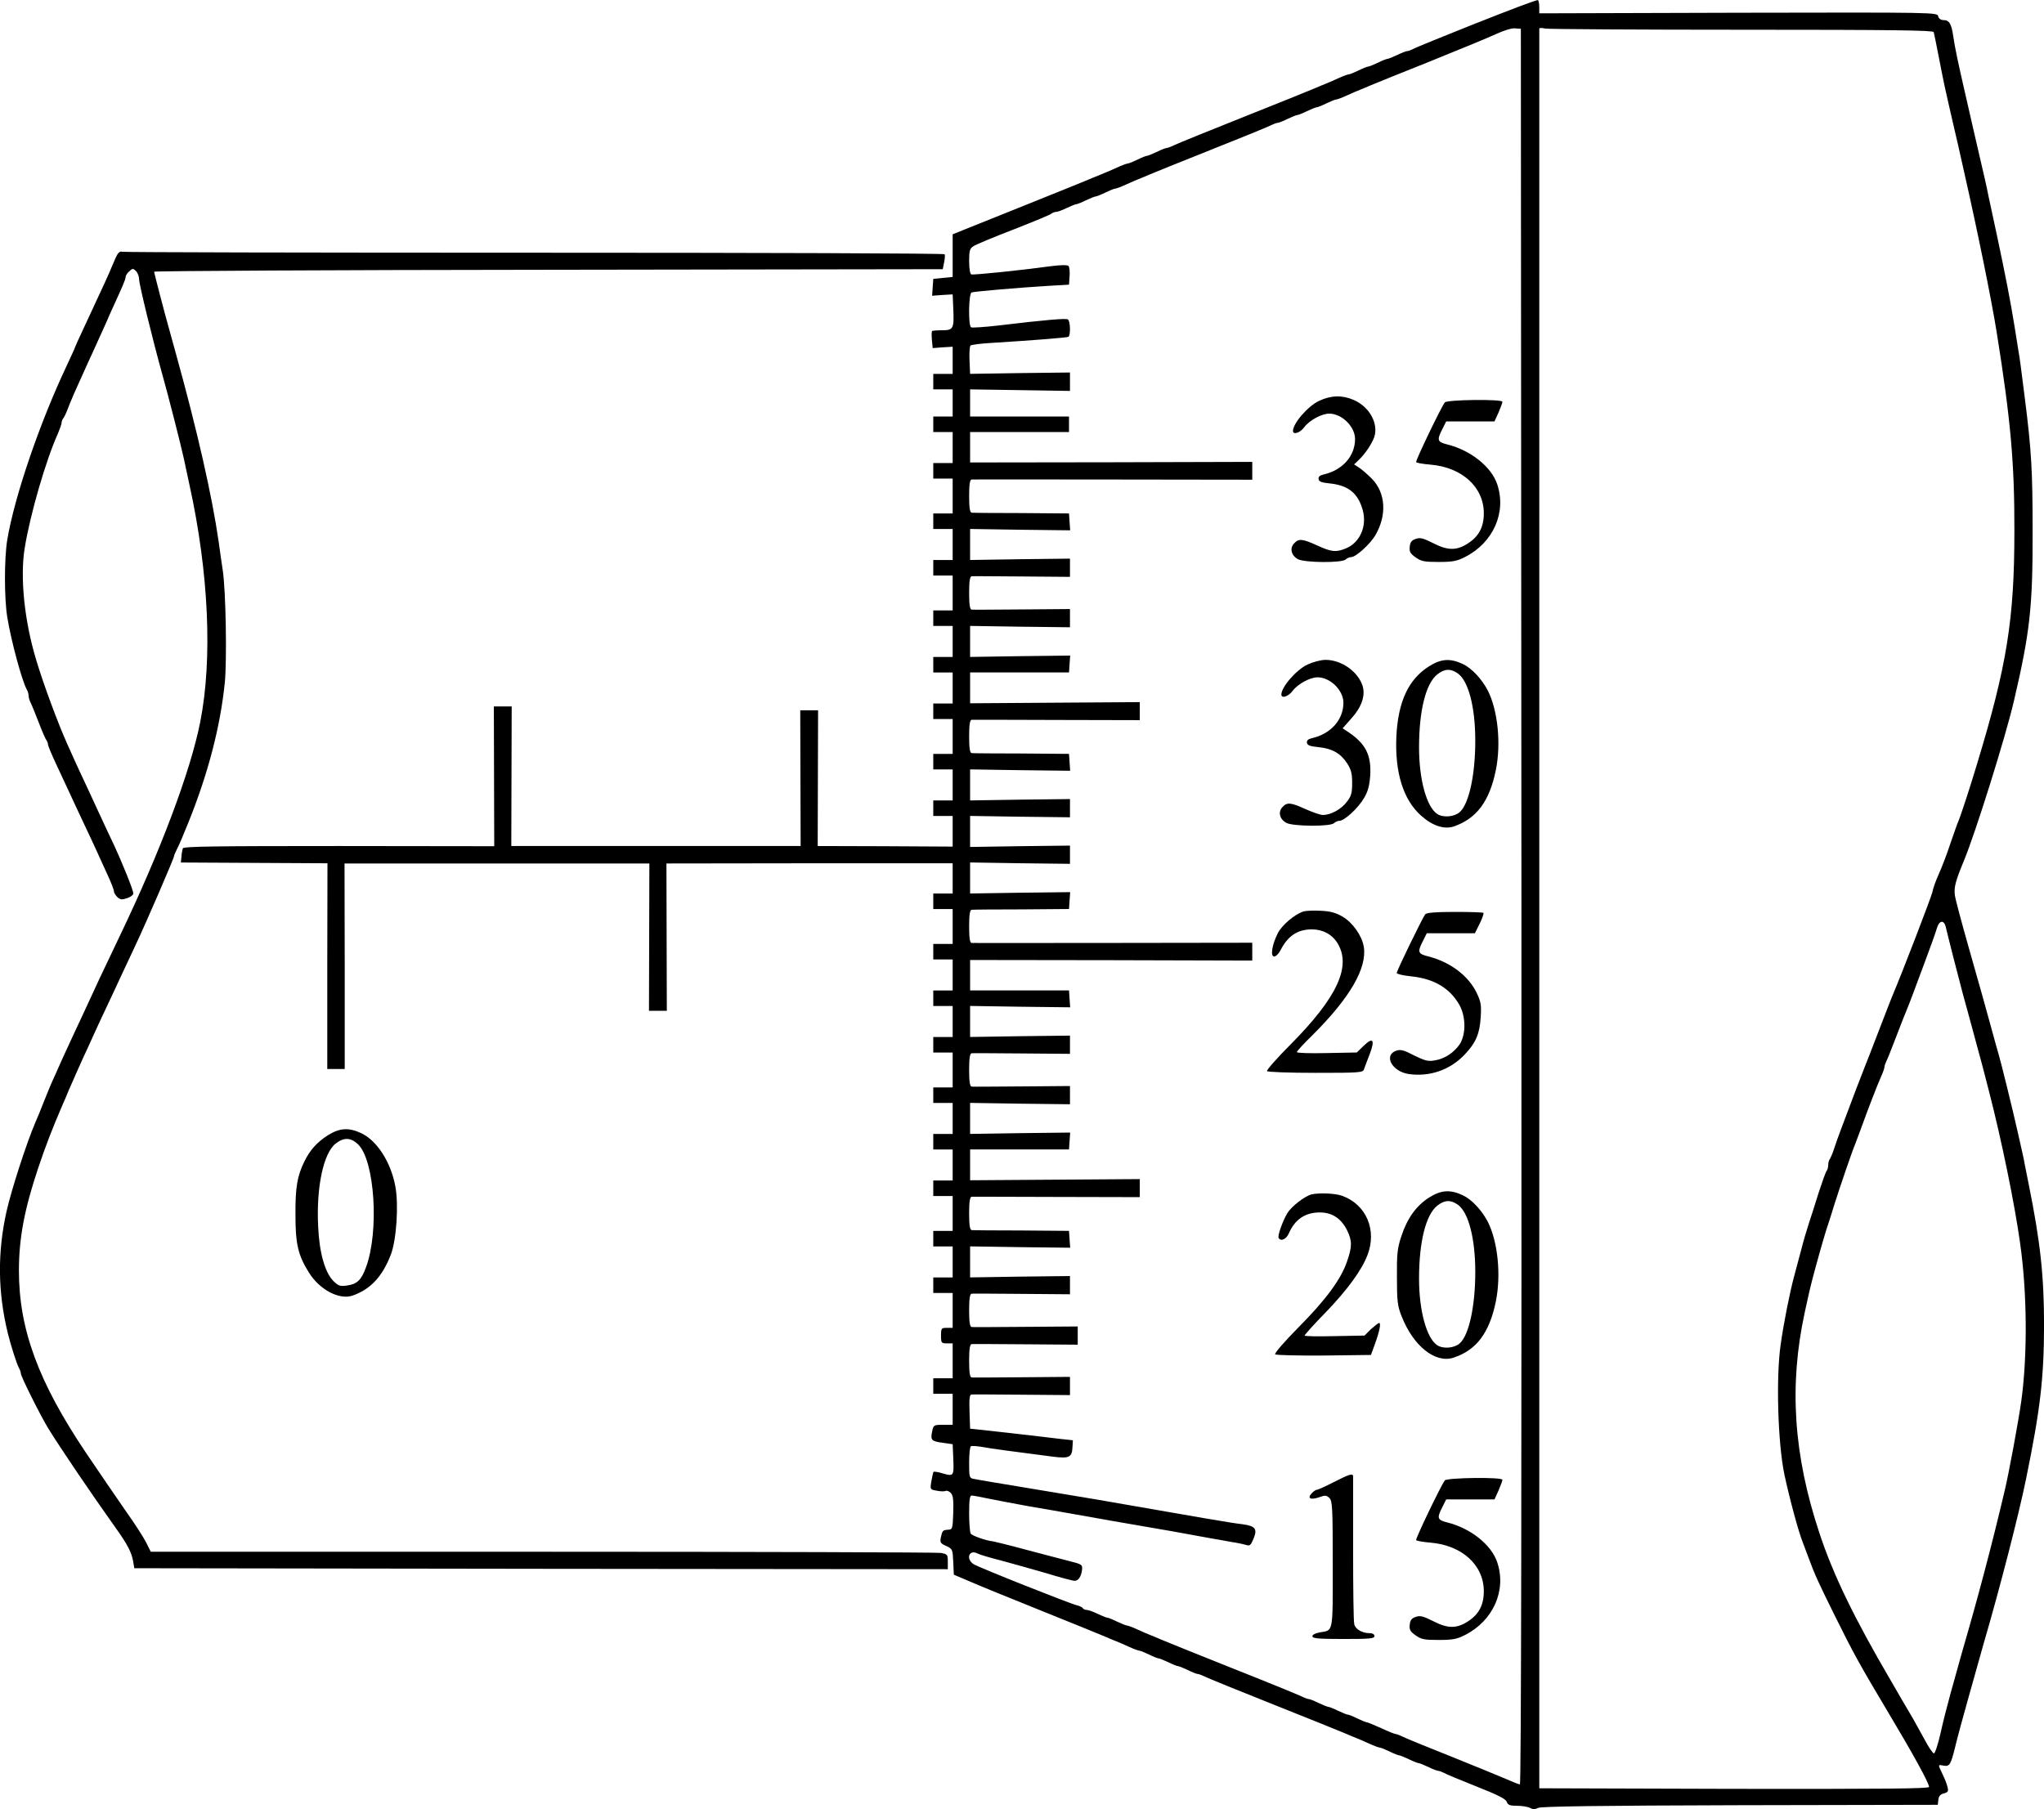 <?xml version="1.0" standalone="no"?>
<!DOCTYPE svg PUBLIC "-//W3C//DTD SVG 20010904//EN"
 "http://www.w3.org/TR/2001/REC-SVG-20010904/DTD/svg10.dtd">
<svg version="1.0" xmlns="http://www.w3.org/2000/svg"
 width="1054.03pt" height="933.043pt" viewBox="0 0 1054.03 933.043"
 preserveAspectRatio="xMidYMid meet">
<g transform="translate(-152.241,1026.34) scale(0.1,-0.1)"
fill="#000000" stroke="none">
<g>
<path d="M9135 10144 c-170 -68 -318 -128 -327 -134 -10 -5 -23 -10 -28 -10
-6 0 -30 -9 -52 -20 -23 -11 -46 -20 -50 -20 -5 0 -28 -9 -50 -20 -23 -11 -46
-20 -50 -20 -5 0 -28 -9 -50 -20 -23 -11 -45 -20 -50 -20 -5 0 -30 -9 -56 -21
-26 -12 -56 -25 -67 -29 -11 -4 -36 -15 -55 -23 -19 -8 -183 -75 -365 -147
-181 -72 -343 -138 -359 -146 -16 -8 -33 -14 -38 -14 -5 0 -28 -9 -50 -20 -23
-11 -46 -20 -50 -20 -5 0 -28 -9 -50 -20 -23 -11 -45 -20 -50 -20 -5 0 -30 -9
-56 -21 -26 -12 -56 -25 -67 -29 -11 -5 -38 -16 -61 -25 -22 -10 -193 -79
-380 -154 l-339 -136 0 -110 0 -110 -50 -5 -50 -5 -3 -43 -3 -44 53 4 53 3 3
-70 c5 -107 1 -115 -57 -115 -26 0 -50 -2 -52 -4 -3 -3 -3 -24 -1 -46 l4 -42
52 4 51 3 0 -70 0 -70 -50 0 -50 0 0 -40 0 -40 50 0 50 0 0 -70 0 -70 -50 0
-50 0 0 -40 0 -40 50 0 50 0 0 -80 0 -80 -50 0 -50 0 0 -40 0 -40 50 0 50 0 0
-90 0 -90 -50 0 -50 0 0 -40 0 -40 50 0 50 0 0 -80 0 -80 -50 0 -50 0 0 -40 0
-40 50 0 50 0 0 -90 0 -90 -50 0 -50 0 0 -40 0 -40 50 0 50 0 0 -80 0 -80 -50
0 -50 0 0 -40 0 -40 50 0 50 0 0 -80 0 -80 -50 0 -50 0 0 -40 0 -40 50 0 50 0
0 -90 0 -90 -50 0 -50 0 0 -40 0 -40 50 0 50 0 0 -80 0 -80 -50 0 -50 0 0 -40
0 -40 50 0 50 0 0 -79 0 -79 -348 2 -348 1 1 350 1 350 -46 0 -46 0 1 -350 1
-350 -746 0 -746 0 1 360 1 360 -46 0 -46 0 1 -360 1 -361 -801 1 c-637 0
-801 -2 -805 -12 -2 -7 -6 -26 -7 -43 l-3 -30 378 -2 378 -2 -1 -530 0 -531
45 0 45 0 0 530 -1 530 786 0 786 0 -1 -380 -1 -380 46 0 46 0 -1 380 -1 380
738 1 738 0 0 -78 0 -78 -50 0 -50 0 0 -40 0 -40 50 0 50 0 0 -90 0 -90 -50 0
-50 0 0 -40 0 -40 50 0 50 0 0 -80 0 -80 -50 0 -50 0 0 -40 0 -40 50 0 50 0 0
-80 0 -80 -50 0 -50 0 0 -40 0 -40 50 0 50 0 0 -90 0 -90 -50 0 -50 0 0 -40 0
-40 50 0 50 0 0 -80 0 -80 -50 0 -50 0 0 -40 0 -40 50 0 50 0 0 -80 0 -80 -50
0 -50 0 0 -40 0 -40 50 0 50 0 0 -90 0 -90 -50 0 -50 0 0 -40 0 -40 50 0 50 0
0 -80 0 -80 -50 0 -50 0 0 -40 0 -40 50 0 50 0 0 -90 0 -90 -30 0 c-28 0 -30
-2 -30 -40 0 -38 2 -40 30 -40 l30 0 0 -90 0 -90 -50 0 -50 0 0 -40 0 -40 50
0 50 0 0 -80 0 -80 -49 0 c-49 0 -50 -1 -57 -35 -9 -44 -4 -50 57 -58 l49 -7
3 -69 c4 -96 3 -98 -53 -82 -25 8 -47 11 -49 8 -2 -4 -7 -26 -11 -49 -7 -42
-6 -42 29 -48 19 -4 39 -4 45 -1 5 3 17 -1 26 -10 12 -13 15 -34 13 -103 -3
-82 -4 -86 -26 -87 -28 -2 -30 -4 -38 -40 -5 -26 -2 -31 28 -44 32 -15 33 -17
36 -82 l3 -66 87 -37 c48 -21 215 -89 372 -152 157 -63 301 -122 320 -130 19
-8 44 -19 55 -23 11 -4 41 -17 67 -29 26 -12 51 -21 56 -21 5 0 27 -9 50 -20
22 -11 45 -20 50 -20 4 0 27 -9 50 -20 22 -11 45 -20 50 -20 4 0 27 -9 50 -20
22 -11 45 -20 50 -20 5 0 22 -6 38 -14 16 -8 178 -74 359 -146 182 -72 346
-139 365 -147 19 -8 44 -19 55 -23 11 -4 41 -17 67 -29 26 -12 51 -21 56 -21
5 0 27 -9 50 -20 22 -11 45 -20 50 -20 4 0 27 -9 50 -20 22 -11 45 -20 50 -20
4 0 27 -9 50 -20 22 -11 46 -20 52 -20 5 0 18 -5 28 -10 9 -6 84 -37 167 -70
109 -43 151 -64 157 -79 6 -17 16 -21 53 -21 26 0 56 -5 67 -11 15 -8 26 -8
42 0 15 8 315 12 1041 14 l1020 2 3 27 c2 18 11 28 29 32 21 6 24 11 18 33 -3
15 -15 45 -26 67 -24 50 -24 49 6 43 31 -5 37 4 60 98 9 39 39 149 66 245 61
217 70 248 80 285 84 287 182 668 219 850 74 361 92 519 93 790 0 259 -19 432
-79 730 -9 44 -18 91 -21 105 -4 25 -8 42 -37 170 -24 108 -87 363 -97 395 -5
17 -23 80 -39 140 -39 143 -39 141 -115 410 -36 127 -69 249 -72 272 -5 40 3
72 47 178 59 142 215 639 258 825 82 352 97 481 96 875 0 309 -6 416 -40 684
-23 180 -24 193 -34 251 -5 30 -14 87 -20 125 -19 119 -46 258 -90 465 -17 80
-36 168 -42 195 -14 71 -23 107 -48 215 -12 52 -26 111 -30 130 -4 19 -22 98
-40 175 -43 187 -56 250 -65 310 -9 65 -21 85 -49 85 -15 0 -26 7 -29 20 -5
20 -10 20 -1031 18 l-1026 -3 0 32 c0 17 -3 34 -7 36 -5 3 -147 -51 -318 -119z
m233 -4556 c1 -2929 -1 -4528 -8 -4528 -5 0 -35 12 -67 26 -32 14 -159 66
-283 116 -124 49 -238 96 -254 104 -16 8 -33 14 -37 14 -5 0 -38 13 -74 30
-36 16 -69 30 -73 30 -5 0 -27 9 -50 20 -22 11 -45 20 -50 20 -4 0 -27 9 -50
20 -22 11 -45 20 -50 20 -4 0 -27 9 -50 20 -22 11 -45 20 -50 20 -5 0 -22 6
-38 14 -16 8 -177 74 -359 146 -181 72 -346 139 -365 147 -19 8 -44 19 -55 23
-11 4 -41 17 -67 29 -26 12 -51 21 -56 21 -5 0 -27 9 -50 20 -22 11 -45 20
-50 20 -4 0 -27 9 -50 20 -22 11 -48 20 -56 20 -8 0 -17 4 -20 9 -3 5 -17 12
-31 15 -40 10 -508 196 -532 212 -42 27 -23 78 20 55 12 -6 65 -22 117 -35 52
-14 156 -43 232 -65 75 -23 143 -41 151 -41 20 0 34 20 39 55 3 28 1 30 -62
46 -36 9 -137 36 -225 59 -88 24 -167 43 -175 44 -35 4 -106 29 -112 40 -4 6
-8 53 -8 104 0 67 3 92 13 92 6 0 44 -7 82 -15 39 -8 133 -26 210 -40 77 -13
181 -31 230 -40 50 -9 141 -25 203 -36 304 -52 353 -61 510 -90 31 -5 80 -14
107 -19 28 -4 60 -11 73 -15 19 -6 24 -2 38 31 22 52 10 67 -57 76 -54 6 -177
27 -749 127 -58 10 -220 37 -360 60 -140 23 -265 44 -277 47 -22 4 -23 9 -23
84 0 43 4 81 9 84 5 3 33 1 62 -4 48 -9 118 -18 364 -50 81 -10 96 -3 98 51
l2 34 -65 7 c-36 5 -155 18 -265 31 l-200 22 -3 88 c-2 65 0 87 10 88 7 1 124
0 261 -1 l247 -2 0 47 0 47 -247 -2 c-137 -1 -254 -2 -260 -1 -9 1 -13 25 -13
86 0 61 4 85 13 86 6 1 132 0 280 -1 l267 -2 0 47 0 47 -267 -2 c-148 -1 -274
-2 -280 -1 -9 1 -13 25 -13 86 0 61 4 85 13 86 6 1 123 0 260 -1 l247 -2 0 47
0 47 -257 -3 -258 -4 0 80 0 80 258 -4 258 -3 -3 43 -3 44 -245 2 c-135 0
-251 1 -257 2 -9 1 -13 25 -13 86 0 61 4 85 13 86 6 0 204 0 440 -1 l427 -1 0
46 0 47 -437 -3 -438 -3 0 80 0 79 255 0 255 0 3 44 3 43 -258 -3 -258 -4 0
80 0 80 258 -4 257 -3 0 47 0 47 -247 -2 c-137 -1 -254 -2 -260 -1 -9 1 -13
25 -13 86 0 61 4 85 13 86 6 1 123 0 260 -1 l247 -2 0 47 0 47 -257 -3 -258
-4 0 80 0 80 258 -4 258 -3 -3 43 -3 44 -255 0 -255 0 0 79 0 78 728 -1 727
-2 0 46 0 46 -717 -1 c-395 0 -724 -1 -730 0 -9 0 -13 24 -13 85 0 61 4 85 13
86 6 1 122 2 257 2 l245 2 3 44 3 43 -258 -3 -258 -4 0 80 0 80 258 -4 257 -3
0 47 0 47 -257 -3 -258 -4 0 80 0 80 258 -4 257 -3 0 47 0 47 -257 -3 -258 -4
0 80 0 80 258 -4 258 -3 -3 43 -3 44 -245 2 c-135 0 -251 1 -257 2 -9 1 -13
25 -13 86 0 61 4 85 13 86 6 0 204 0 440 -1 l427 -1 0 46 0 47 -437 -3 -438
-3 0 80 0 79 255 0 255 0 3 44 3 43 -258 -3 -258 -4 0 80 0 80 258 -4 257 -3
0 47 0 47 -247 -2 c-137 -1 -254 -2 -260 -1 -9 1 -13 25 -13 86 0 61 4 85 13
86 6 1 123 0 260 -1 l247 -2 0 47 0 47 -257 -3 -258 -4 0 80 0 80 258 -4 258
-3 -3 43 -3 44 -245 2 c-135 0 -251 1 -257 2 -9 1 -13 25 -13 86 0 61 4 85 13
85 6 1 335 0 730 0 l717 -1 0 46 0 46 -727 -2 -728 -1 0 78 0 79 255 0 255 0
0 40 0 40 -255 0 -255 0 0 70 0 70 258 -4 257 -4 0 48 0 47 -257 -3 -258 -4
-3 69 c-2 38 1 73 5 77 4 4 49 10 98 13 229 14 400 28 407 32 12 8 10 82 -3
90 -11 6 -112 -2 -362 -32 -70 -8 -132 -12 -137 -9 -15 9 -13 175 3 180 14 5
247 25 397 34 l105 6 3 44 c2 24 -1 48 -6 53 -5 5 -42 5 -93 -2 -153 -21 -397
-46 -408 -42 -6 2 -11 30 -11 68 0 55 3 65 23 78 12 8 105 47 207 86 102 40
189 76 194 81 6 5 16 9 23 9 8 0 33 9 55 20 23 11 46 20 50 20 5 0 28 9 50 20
23 11 46 20 50 20 5 0 28 9 50 20 23 11 45 20 50 20 5 0 30 9 56 21 26 12 56
25 67 29 11 4 36 15 55 23 19 8 161 66 315 127 154 61 293 118 309 126 16 8
33 14 38 14 5 0 28 9 50 20 23 11 46 20 50 20 5 0 28 9 50 20 23 11 46 20 50
20 5 0 28 9 50 20 23 11 45 20 50 20 5 0 30 9 56 21 26 12 56 25 67 29 11 4
36 15 55 23 19 8 159 65 310 125 151 61 304 124 340 141 37 17 78 30 95 28
l30 -2 3 -4527z m1139 4522 c778 0 984 -3 987 -12 2 -7 14 -65 26 -128 12 -63
26 -131 30 -150 4 -19 13 -57 19 -85 6 -27 20 -88 31 -135 11 -47 25 -107 31
-135 6 -27 15 -66 19 -85 69 -304 142 -662 169 -832 72 -450 92 -675 91 -1025
0 -455 -39 -694 -192 -1198 -37 -124 -86 -273 -98 -300 -5 -11 -23 -63 -41
-115 -17 -52 -44 -122 -59 -155 -15 -33 -30 -75 -33 -93 -5 -24 -152 -407
-207 -537 -5 -11 -36 -92 -70 -180 -34 -88 -65 -169 -70 -180 -9 -21 -73 -189
-120 -315 -16 -41 -34 -93 -41 -115 -7 -22 -17 -44 -21 -50 -4 -5 -8 -18 -8
-30 0 -12 -4 -25 -8 -30 -5 -6 -23 -57 -42 -115 -18 -58 -41 -130 -51 -160
-10 -30 -28 -91 -39 -135 -12 -44 -28 -105 -36 -135 -22 -81 -54 -242 -69
-350 -25 -169 -15 -509 19 -672 28 -130 74 -300 96 -353 4 -11 18 -47 30 -80
31 -84 47 -119 134 -295 96 -194 131 -257 276 -500 124 -207 210 -363 210
-383 0 -9 -225 -11 -1005 -10 l-1005 3 0 4535 c0 2494 0 4538 0 4541 0 4 14 4
31 0 17 -3 474 -6 1016 -6z m1049 -4627 c11 -48 72 -286 88 -345 9 -32 23 -83
31 -113 8 -30 21 -79 29 -107 39 -142 49 -181 75 -283 66 -256 132 -580 160
-780 37 -257 39 -580 7 -815 -15 -108 -65 -377 -86 -465 -68 -289 -142 -566
-219 -830 -9 -32 -15 -54 -60 -215 -16 -58 -40 -151 -52 -207 -13 -57 -28
-103 -34 -103 -6 0 -28 33 -49 73 -22 39 -53 97 -71 127 -18 30 -64 109 -102
175 -188 321 -297 545 -368 760 -134 403 -158 762 -76 1140 5 22 14 65 21 95
11 49 24 100 62 235 6 22 19 65 28 95 10 30 30 91 43 135 27 85 92 276 107
310 4 11 17 45 28 75 40 111 85 226 103 267 11 24 19 47 19 53 0 6 4 18 9 28
5 9 28 67 51 127 23 61 48 124 55 140 7 17 22 55 33 85 11 30 41 111 67 180
26 69 51 140 56 158 12 39 36 42 45 5z"/>
<g>
<path d="M8325 8196 c-58 -27 -135 -116 -135 -155 0 -22 37 -10 58 19 27 36
90 70 129 70 65 0 133 -67 133 -131 0 -88 -65 -161 -163 -183 -20 -5 -27 -12
-25 -24 2 -13 17 -18 58 -22 96 -10 146 -51 170 -139 22 -83 -15 -166 -87
-196 -51 -21 -74 -19 -148 15 -77 35 -96 37 -120 10 -23 -25 -14 -62 21 -81
35 -18 227 -20 246 -1 6 6 19 12 28 12 24 0 97 66 125 113 60 104 53 218 -18
291 -23 23 -53 49 -67 58 l-25 16 22 21 c35 33 69 84 82 120 23 70 -25 157
-107 192 -58 25 -116 24 -177 -5z"/>
</g>
<g>
<path d="M8973 8188 c-20 -26 -152 -301 -148 -308 2 -4 36 -10 74 -13 163 -14
275 -116 275 -251 0 -70 -25 -118 -80 -154 -59 -39 -105 -39 -179 -1 -54 27
-69 31 -92 23 -21 -7 -29 -17 -31 -41 -3 -25 3 -35 30 -54 29 -21 45 -24 119
-24 71 0 94 4 135 25 147 74 216 231 167 376 -30 90 -137 175 -257 205 -52 13
-55 22 -26 79 l20 40 125 0 124 0 21 46 c11 26 20 50 20 55 0 15 -286 11 -297
-3z"/>
</g>
<g>
<path d="M8265 6836 c-58 -27 -135 -116 -135 -155 0 -22 37 -10 58 19 27 36
90 70 129 70 65 0 133 -67 133 -131 0 -88 -65 -161 -163 -183 -20 -5 -27 -12
-25 -24 2 -13 17 -18 58 -22 71 -7 114 -31 148 -82 22 -34 27 -53 27 -103 0
-52 -4 -67 -28 -98 -29 -38 -82 -67 -123 -67 -13 0 -53 14 -89 30 -77 35 -96
37 -120 10 -23 -25 -14 -62 21 -81 35 -18 227 -20 246 -1 6 6 19 12 28 12 25
0 97 66 126 117 20 32 28 63 32 114 7 108 -23 168 -118 230 l-24 16 45 51 c52
57 72 115 59 164 -22 76 -109 138 -192 138 -24 0 -65 -11 -93 -24z"/>
</g>
<g>
<path d="M8892 6827 c-107 -67 -160 -183 -169 -362 -8 -185 35 -326 127 -408
59 -53 120 -73 170 -56 117 41 183 129 216 290 28 137 10 309 -41 410 -31 60
-83 116 -130 138 -65 30 -111 27 -173 -12z m148 -37 c55 -39 90 -174 90 -347
0 -175 -32 -325 -80 -368 -28 -25 -85 -30 -116 -10 -55 36 -94 178 -94 343 0
191 35 330 94 377 38 30 69 31 106 5z"/>
</g>
<g>
<path d="M8243 5562 c-44 -14 -109 -69 -131 -111 -30 -59 -40 -121 -19 -121 9
0 24 15 33 33 37 73 88 107 161 107 57 0 105 -26 133 -72 72 -119 -2 -279
-242 -521 -71 -71 -125 -133 -122 -138 3 -5 115 -9 250 -9 224 0 245 1 250 18
3 9 16 44 29 77 29 75 18 92 -31 44 l-35 -34 -155 -3 c-84 -2 -154 0 -154 5 0
5 36 44 81 88 193 192 282 346 264 456 -10 57 -57 124 -110 155 -35 20 -63 28
-113 30 -37 2 -77 0 -89 -4z"/>
</g>
<g>
<path d="M8872 5548 c-14 -18 -147 -291 -147 -303 0 -5 32 -13 72 -17 118 -12
199 -59 249 -144 36 -61 37 -154 4 -206 -30 -44 -78 -76 -130 -84 -34 -6 -51
-1 -106 26 -53 28 -70 32 -92 24 -66 -23 -22 -107 64 -120 108 -16 215 21 290
101 58 61 77 108 82 193 4 63 1 79 -22 127 -44 88 -136 157 -250 186 -52 13
-55 22 -26 79 l20 40 124 0 124 0 25 50 c13 27 22 52 19 55 -3 3 -69 5 -147 5
-102 0 -145 -4 -153 -12z"/>
</g>
<g>
<path d="M8892 4087 c-66 -42 -113 -107 -143 -199 -21 -63 -24 -92 -23 -213 0
-122 3 -148 24 -200 60 -154 174 -245 268 -214 118 39 185 128 218 290 28 137
10 309 -41 410 -31 60 -83 116 -130 138 -65 30 -111 27 -173 -12z m148 -37
c55 -39 90 -174 90 -347 0 -175 -32 -325 -80 -368 -28 -25 -85 -30 -116 -10
-55 36 -94 178 -94 343 0 191 35 330 94 377 38 30 69 31 106 5z"/>
</g>
<g>
<path d="M8285 4103 c-34 -9 -102 -61 -123 -95 -25 -41 -53 -119 -46 -130 12
-19 40 -6 53 25 31 71 84 107 159 107 63 0 109 -30 140 -90 27 -55 28 -84 1
-162 -31 -92 -109 -198 -252 -342 -72 -73 -124 -133 -119 -138 4 -4 118 -7
251 -6 l243 3 20 55 c24 66 33 110 22 110 -4 0 -23 -15 -42 -32 l-33 -33 -155
-3 c-84 -2 -154 -1 -154 3 0 4 48 58 108 119 110 114 186 217 216 296 50 129
-6 261 -131 306 -37 13 -119 16 -158 7z"/>
</g>
<g>
<path d="M8400 2619 c-41 -21 -80 -39 -86 -39 -6 0 -19 -9 -28 -19 -24 -26 -5
-35 39 -20 31 11 37 11 53 -4 15 -16 17 -47 17 -343 0 -359 4 -338 -67 -350
-23 -4 -38 -12 -38 -20 0 -11 31 -14 160 -14 136 0 160 2 160 15 0 9 -9 15
-25 15 -38 0 -73 20 -79 46 -4 14 -6 187 -6 387 0 199 0 368 0 375 0 18 -18
13 -100 -29z"/>
</g>
<g>
<path d="M8973 2628 c-20 -26 -152 -301 -148 -308 2 -4 36 -10 74 -13 163 -14
275 -116 275 -251 0 -70 -25 -118 -80 -154 -59 -39 -105 -39 -179 -1 -54 27
-69 31 -92 23 -21 -7 -29 -17 -31 -41 -3 -25 3 -35 30 -54 29 -21 45 -24 119
-24 71 0 94 4 135 25 147 74 216 231 167 376 -30 90 -137 175 -257 205 -52 13
-55 22 -26 79 l20 40 125 0 124 0 21 46 c11 26 20 50 20 55 0 15 -286 11 -297
-3z"/>
</g>
</g>
<g>
<path d="M2132 8957 c-6 -6 -19 -35 -30 -62 -19 -47 -40 -92 -148 -324 -24
-51 -44 -95 -44 -97 0 -3 -21 -48 -46 -102 -137 -290 -267 -670 -304 -892 -16
-96 -16 -304 0 -400 20 -124 76 -328 100 -372 6 -10 10 -25 10 -33 0 -8 4 -23
9 -33 5 -9 24 -55 42 -102 18 -47 36 -89 41 -94 4 -6 8 -16 8 -23 0 -6 20 -54
44 -105 24 -51 55 -118 69 -148 14 -30 45 -98 70 -150 25 -52 56 -120 70 -150
13 -30 39 -85 56 -123 17 -37 31 -73 31 -81 0 -7 8 -20 18 -30 15 -13 24 -14
50 -5 18 6 32 17 32 24 0 17 -56 156 -102 255 -20 41 -47 100 -61 130 -14 30
-47 102 -74 160 -27 58 -57 121 -65 140 -9 19 -25 55 -36 80 -51 113 -126 316
-163 440 -61 201 -84 427 -59 578 28 173 110 455 171 589 10 24 19 49 19 56 0
7 4 17 8 22 5 6 15 26 22 45 7 19 23 58 35 85 13 28 33 73 45 100 12 28 35 77
50 110 15 33 37 81 49 108 12 26 31 68 42 95 69 150 79 175 79 186 0 7 8 21
19 30 17 16 20 16 35 1 9 -9 16 -29 16 -44 0 -25 71 -315 120 -491 28 -98 98
-373 110 -430 5 -25 19 -88 30 -140 99 -451 119 -896 55 -1220 -50 -254 -205
-666 -413 -1100 -76 -158 -148 -312 -174 -370 -11 -25 -40 -85 -63 -135 -23
-49 -50 -108 -60 -130 -10 -22 -28 -62 -40 -90 -13 -27 -38 -86 -55 -130 -17
-44 -37 -93 -45 -110 -44 -102 -124 -348 -149 -460 -47 -211 -45 -414 6 -625
14 -59 46 -160 58 -182 6 -10 10 -23 10 -29 0 -15 103 -221 142 -284 63 -102
218 -331 349 -515 58 -81 81 -125 88 -170 l6 -35 2098 -3 2097 -2 0 39 c0 37
-2 39 -37 45 -21 3 -946 6 -2055 6 l-2018 0 -24 48 c-13 26 -60 99 -105 162
-44 63 -136 198 -205 300 -246 366 -346 638 -346 940 0 166 28 315 98 525 39
116 74 208 127 330 10 22 24 55 31 73 30 69 48 109 74 167 16 33 40 87 55 120
15 33 47 103 72 155 25 52 56 120 70 150 14 30 48 102 75 160 52 110 198 447
198 458 0 4 7 20 15 36 9 16 34 75 56 130 105 259 168 503 191 731 11 119 5
475 -11 578 -5 34 -15 100 -21 147 -34 235 -109 568 -220 968 -11 39 -29 105
-40 145 -18 63 -69 259 -73 279 -1 4 914 9 2033 10 l2034 3 7 35 c4 19 5 38 3
42 -3 5 -957 8 -2120 8 -1164 0 -2119 2 -2124 5 -4 3 -12 -1 -18 -8z"/>
</g>
<g>
<path d="M3213 4408 c-57 -37 -91 -75 -120 -133 -38 -77 -48 -135 -47 -280 0
-149 14 -207 70 -296 55 -88 156 -141 224 -118 93 32 155 99 198 212 29 75 41
258 23 352 -23 125 -95 236 -176 274 -65 30 -111 27 -172 -11z m155 -46 c87
-81 111 -451 41 -637 -24 -65 -46 -85 -98 -92 -35 -5 -44 -2 -70 24 -43 44
-72 145 -78 281 -10 202 27 377 90 427 42 33 78 32 115 -3z"/>
</g>
</g>
</svg>
